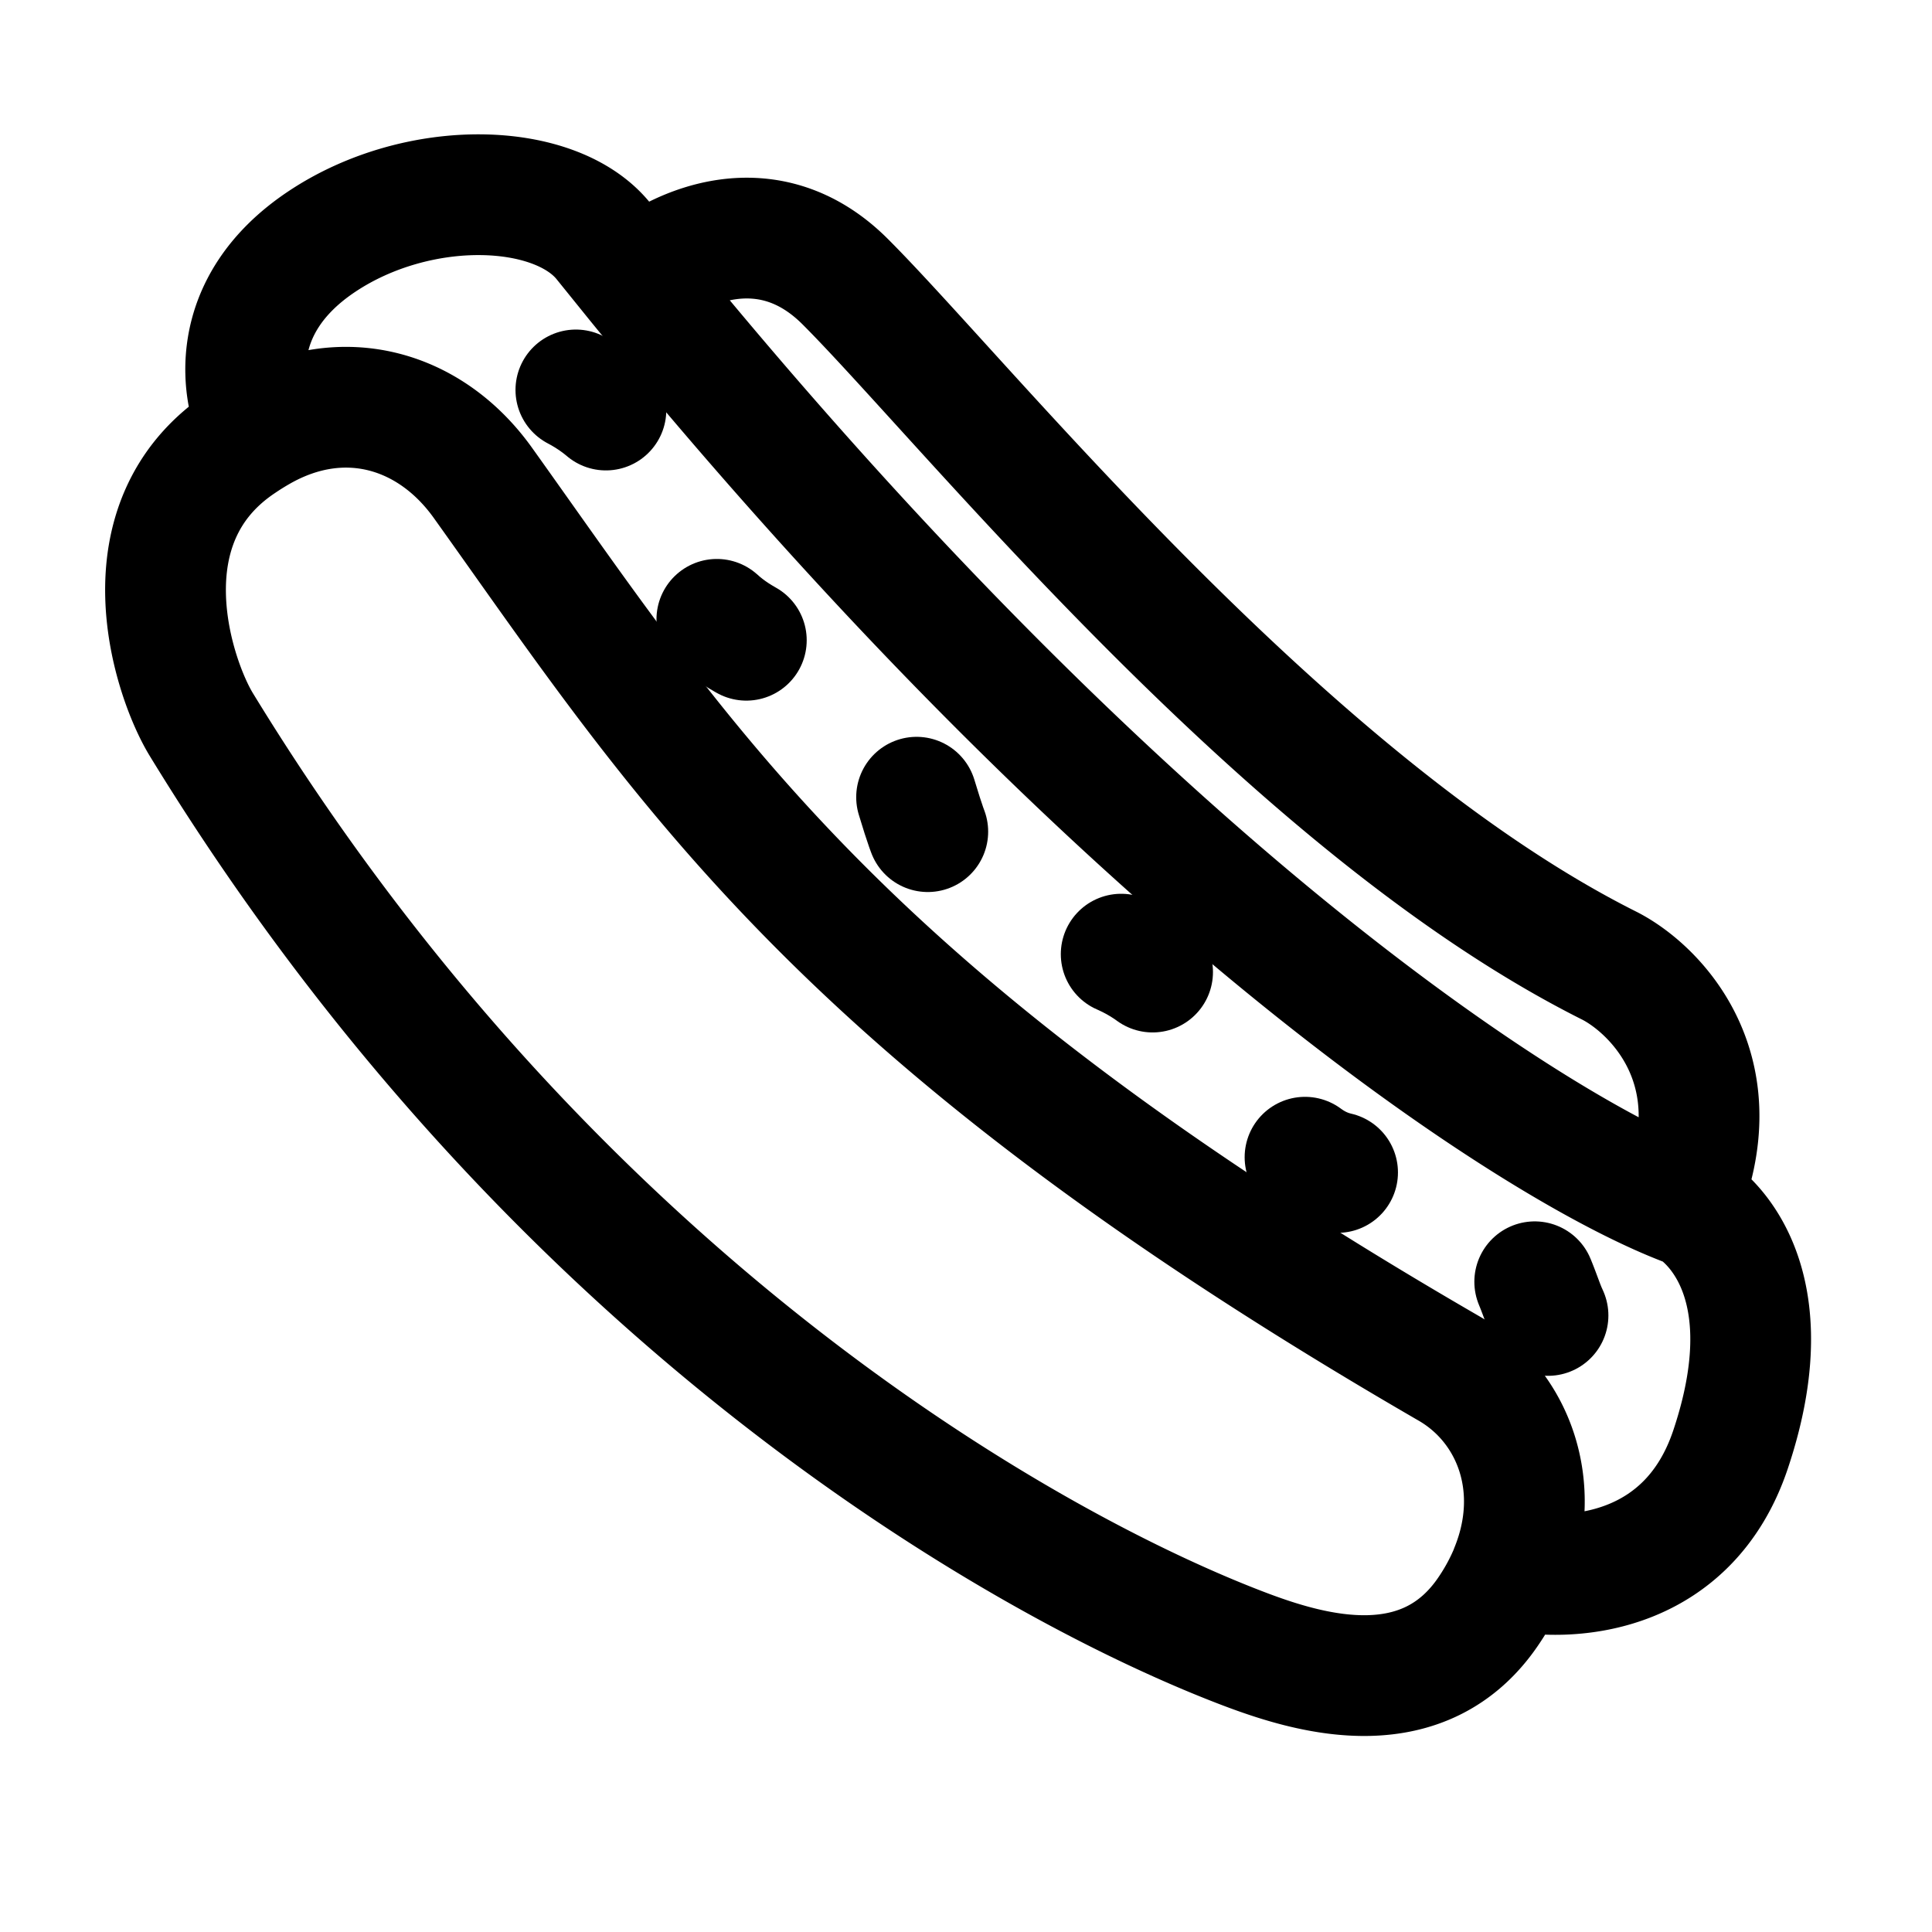 <svg xmlns="http://www.w3.org/2000/svg" fill="none" viewBox="0 0 16 16" stroke-width="1.0" stroke="currentColor" aria-hidden="true" data-slot="icon">
  <path stroke-linecap="round" stroke-linejoin="round" d="M12.51 13c.28-.691.02-1.36-.51-1.667C6.933 8.4 5.667 6.333 4 4c-.433-.607-1.156-.821-1.844-.43M12.511 13a1.857 1.857 0 0 1-.178.333c-.533.8-1.457.537-2 .334C8.556 13 4.6 10.8 1.667 6 1.435 5.62 1 4.333 2 3.667c.053-.036.105-.068.156-.097M12.511 13c.496.111 1.475.043 1.822-1 .505-1.514-.305-1.99-.333-2a3.197 3.197 0 0 1-.088-.034M2.156 3.57c-.163-.301-.29-1.037.51-1.57.8-.533 1.934-.5 2.334 0l.269.333m0 0c.355-.3 1.096-.635 1.731 0 1 1 3.667 4.334 6.333 5.667.386.2 1.041.873.579 1.966M5.269 2.333c4.047 4.973 7.374 7.13 8.643 7.633"/>
  <path stroke-dasharray=".3 2" stroke-linecap="round" stroke-linejoin="round" d="M12.82 10.894c-.096-.199-.158-.597-.597-.896-.704-.479-1.026-.053-1.494-.479-.545-.496-.516-.874-1.062-1.37-.546-.498-1.158-.295-1.626-.72-.546-.497-.323-1.055-.869-1.552-.545-.497-1.061-.433-1.415-.957-.404-.597-.157-.996-.703-1.493-.244-.222-.535-.316-.823-.39"/>
</svg>
